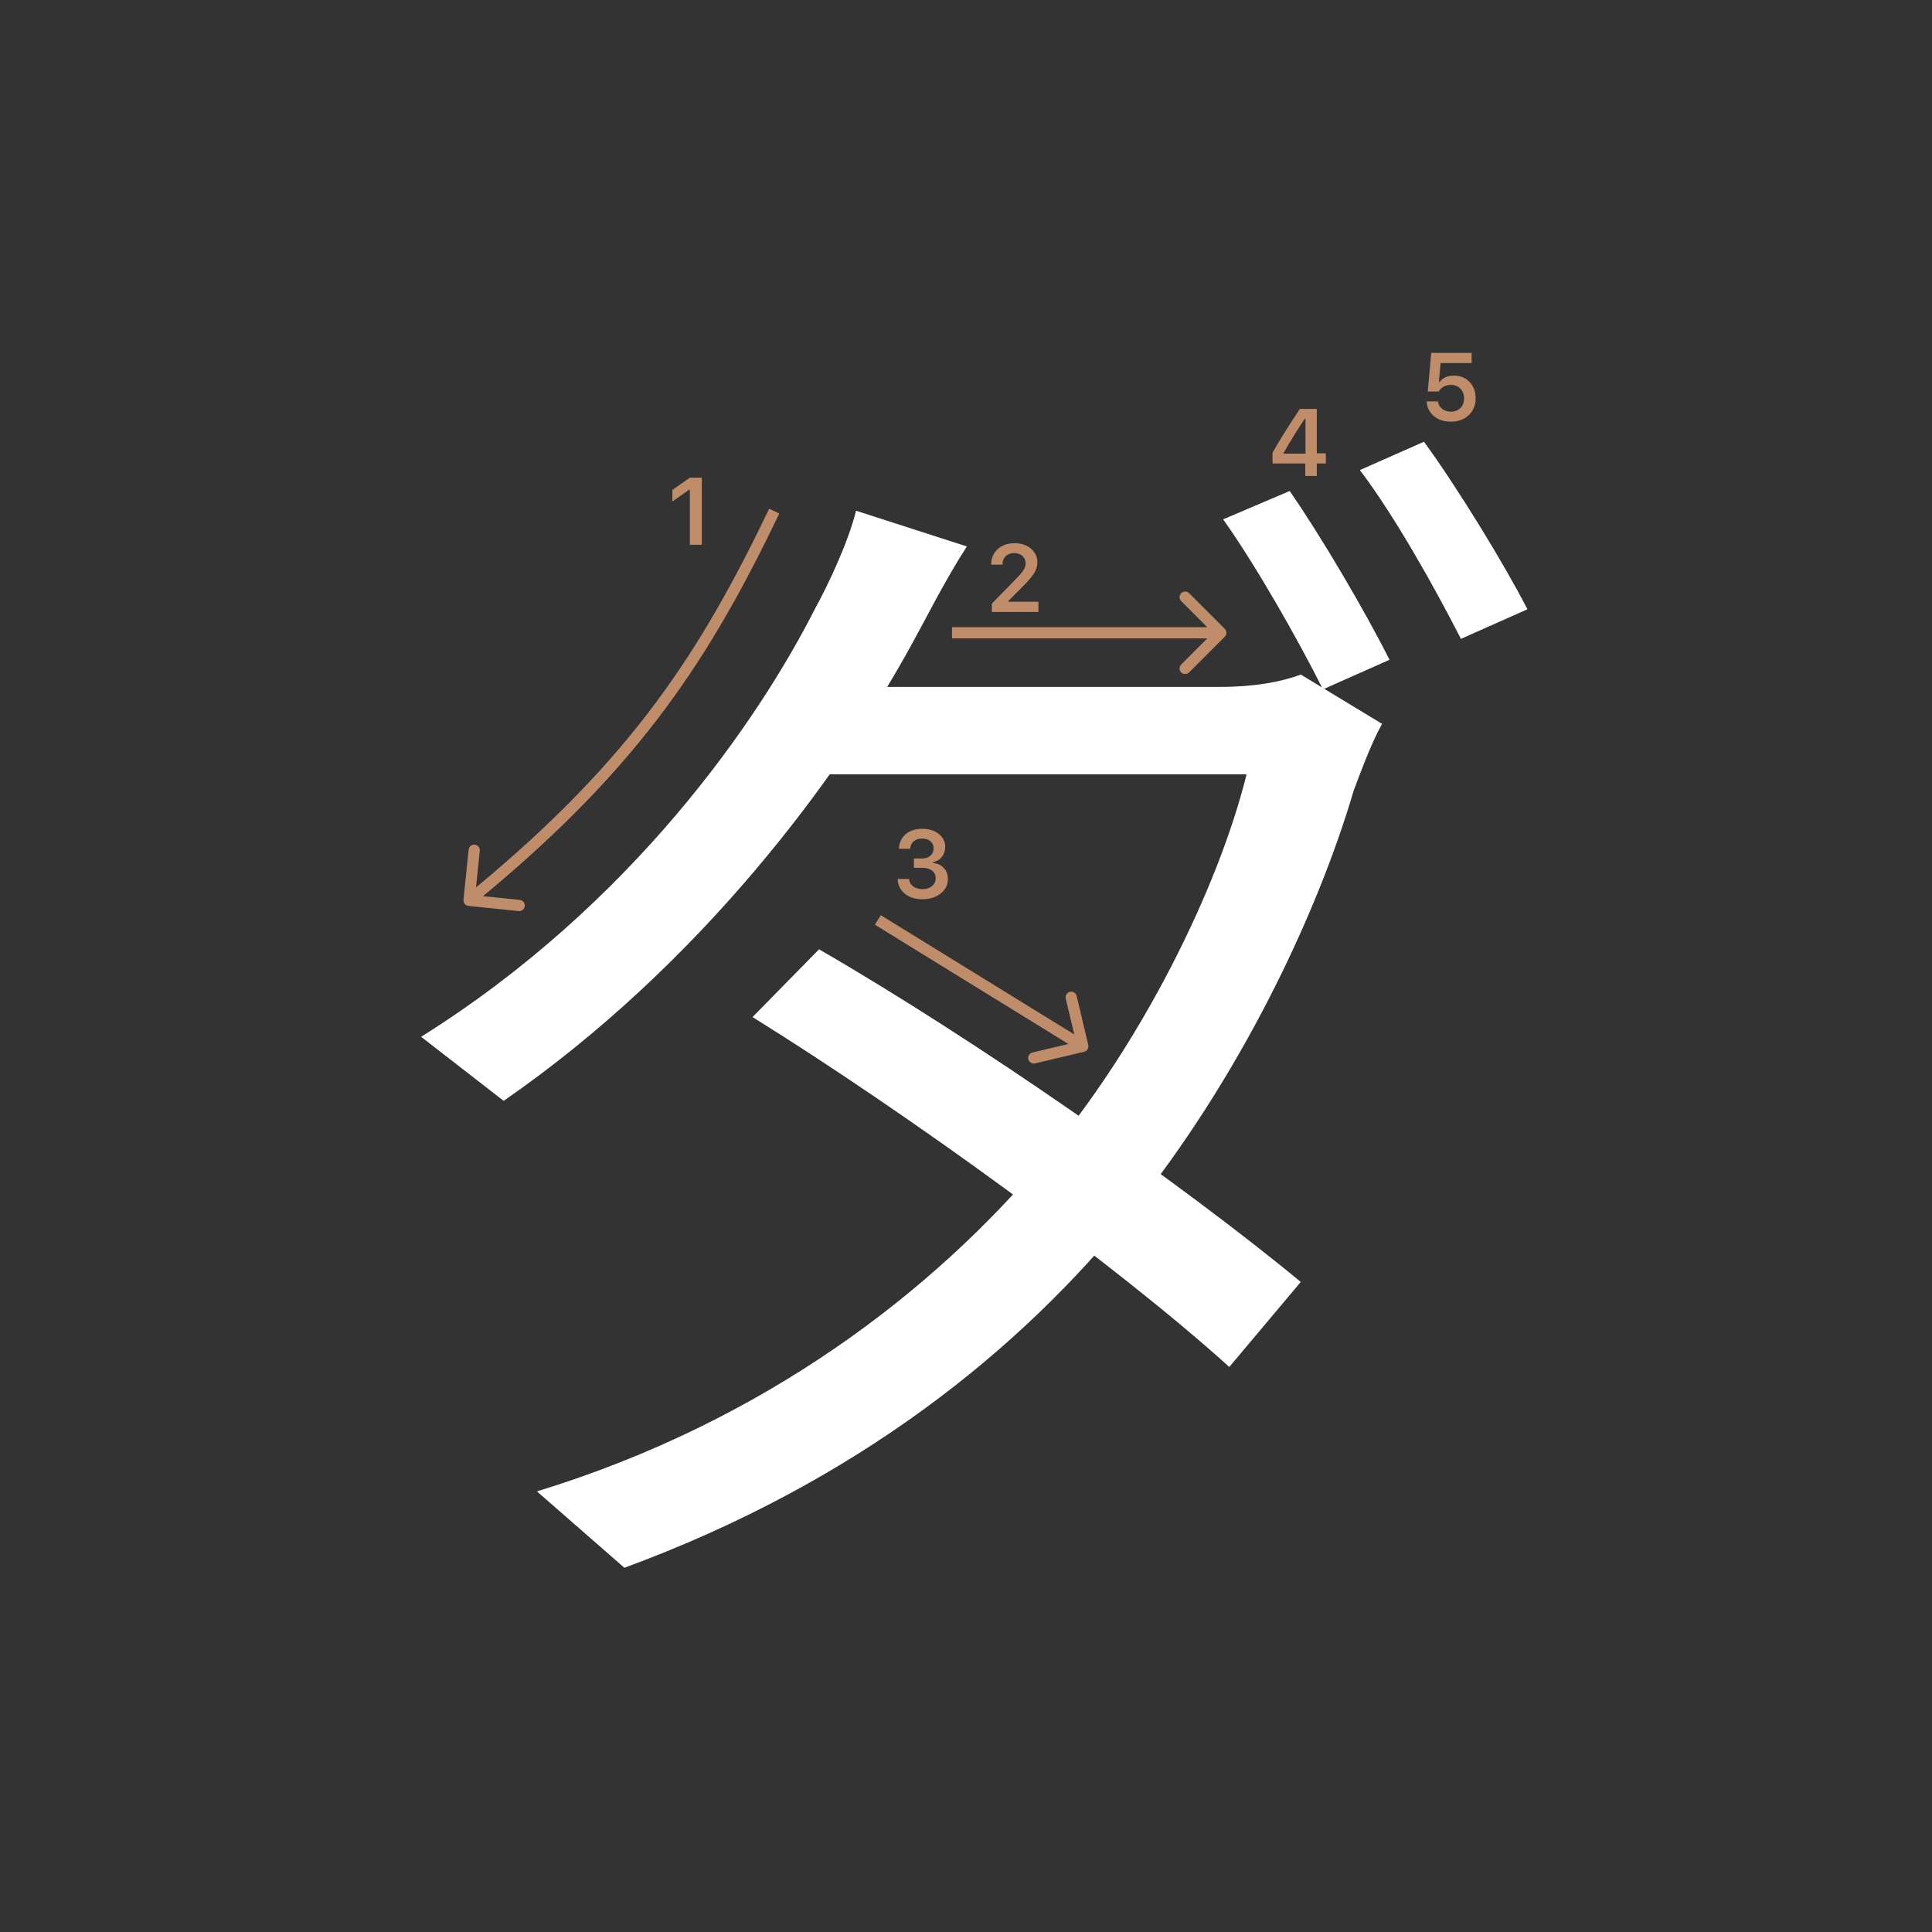 <svg width="345" height="345" viewBox="0 0 345 345" fill="none" xmlns="http://www.w3.org/2000/svg">
<rect x="0" y="0" width="345" height="345" fill="#333333" stroke="none"/>
<path d="M230.3 87.68C235.8 95.6 243.72 109.02 248.12 117.82L236.24 123.1C231.84 114.3 224.36 101.1 218.42 92.74L230.3 87.68ZM254.28 78.88C260.22 87.02 268.58 100.66 272.76 108.8L260.88 114.08C256.04 104.62 249 92.08 242.84 83.94L254.28 78.88ZM146.26 169.52C174.42 185.8 210.72 211.1 232.28 228.92L219.52 244.1C199.06 225.62 161.66 198.56 134.38 181.62L146.26 169.52ZM246.8 129.26C245.04 132.34 243.06 137.62 241.74 141.14C235.14 163.58 221.28 192.62 201.92 216.6C182.12 241.02 153.3 264.56 111.5 279.96L95.88 266.32C136.8 253.78 166.72 230.46 186.52 206.92C203.68 186.68 217.54 158.74 222.6 138.28H140.98L148.02 122.66H217.98C223.92 122.66 228.76 121.78 232.28 120.46L246.8 129.26ZM172.66 97.58C168.92 103.3 165.18 110.78 162.98 114.74C149.78 138.94 124.92 172.38 89.94 196.58L75.2 185.14C112.82 161.6 135.48 128.6 145.6 108.58C147.8 104.62 151.54 96.7 152.86 91.2L172.66 97.58Z" fill="white"/>
<path d="M233.087 85V82.767H227.235V80.858C228.209 79.065 229.836 76.453 232.116 73.022H235.138V80.957H236.756V82.767H235.138V85H233.087ZM229.219 80.883V81.007H233.121V74.765H233.004C231.709 76.68 230.448 78.719 229.219 80.883Z" fill="#C08D6B"/>
<path d="M259.066 75.299C257.832 75.299 256.82 74.961 256.028 74.286C255.237 73.611 254.816 72.742 254.767 71.68H256.775C256.842 72.228 257.088 72.67 257.514 73.008C257.94 73.345 258.463 73.514 259.083 73.514C259.786 73.514 260.353 73.298 260.785 72.867C261.222 72.43 261.44 71.854 261.44 71.14C261.44 70.426 261.222 69.848 260.785 69.405C260.353 68.957 259.791 68.733 259.1 68.733C258.613 68.733 258.178 68.835 257.796 69.04C257.42 69.245 257.121 69.535 256.9 69.912H254.958L255.58 63.022H262.793V64.832H257.24L256.95 68.193H257.091C257.644 67.446 258.488 67.073 259.623 67.073C260.757 67.073 261.687 67.449 262.412 68.202C263.142 68.954 263.507 69.917 263.507 71.09C263.507 72.341 263.098 73.356 262.279 74.137C261.465 74.912 260.395 75.299 259.066 75.299Z" fill="#C08D6B"/>
<path d="M123.186 97.277V87.457H123.044L120.064 89.549V87.49L123.194 85.299H125.327V97.277H123.186Z" fill="#C08D6B"/>
<path d="M177 100.802C177 99.684 177.387 98.771 178.162 98.062C178.942 97.354 179.947 97 181.175 97C182.36 97 183.333 97.324 184.097 97.971C184.866 98.619 185.251 99.443 185.251 100.445C185.251 101.087 185.057 101.723 184.67 102.354C184.283 102.979 183.58 103.796 182.562 104.803L180.055 107.318V107.459H185.434V109.277H177.116V107.791L181.109 103.707C181.928 102.877 182.473 102.254 182.744 101.839C183.015 101.419 183.151 100.998 183.151 100.578C183.151 100.052 182.957 99.618 182.57 99.274C182.188 98.931 181.701 98.76 181.109 98.76C180.484 98.76 179.977 98.948 179.59 99.324C179.202 99.701 179.009 100.193 179.009 100.802V100.835H177V100.802Z" fill="#C08D6B"/>
<path d="M163.2 154.964V153.304H164.661C165.269 153.304 165.765 153.138 166.146 152.806C166.528 152.469 166.719 152.031 166.719 151.495C166.719 150.963 166.531 150.54 166.155 150.225C165.784 149.904 165.286 149.743 164.661 149.743C164.041 149.743 163.537 149.906 163.15 150.233C162.768 150.559 162.558 151.005 162.519 151.569H160.519C160.574 150.468 160.978 149.599 161.73 148.963C162.483 148.321 163.482 148 164.727 148C165.889 148 166.855 148.304 167.624 148.913C168.399 149.516 168.786 150.277 168.786 151.196C168.786 151.899 168.59 152.499 168.197 152.997C167.809 153.495 167.284 153.813 166.62 153.952V154.093C167.439 154.187 168.083 154.494 168.554 155.014C169.03 155.534 169.268 156.193 169.268 156.99C169.268 158.019 168.836 158.874 167.973 159.555C167.115 160.235 166.036 160.576 164.735 160.576C163.446 160.576 162.395 160.246 161.581 159.588C160.773 158.929 160.341 158.052 160.286 156.957H162.336C162.381 157.51 162.621 157.953 163.059 158.285C163.496 158.611 164.06 158.774 164.752 158.774C165.438 158.774 165.997 158.597 166.429 158.243C166.866 157.883 167.084 157.421 167.084 156.857C167.084 156.27 166.871 155.808 166.445 155.471C166.019 155.133 165.438 154.964 164.702 154.964H163.2Z" fill="#C08D6B"/>
<path fill-rule="evenodd" clip-rule="evenodd" d="M85.003 158.463C113.027 135.275 125.176 116.182 137.359 90.844L139.161 91.71C126.877 117.261 114.561 136.607 86.25 160.028L92.815 160.702C93.364 160.759 93.764 161.25 93.707 161.799C93.651 162.349 93.16 162.748 92.61 162.692L83.658 161.772C83.108 161.715 82.709 161.224 82.765 160.675L83.686 151.722C83.742 151.172 84.233 150.773 84.782 150.829C85.332 150.886 85.731 151.377 85.675 151.926L85.003 158.463Z" fill="#C08D6B"/>
<path fill-rule="evenodd" clip-rule="evenodd" d="M192.259 177.854L194.336 186.611C194.464 187.148 194.131 187.687 193.594 187.815L184.837 189.892C184.3 190.02 183.761 189.688 183.633 189.15C183.506 188.613 183.838 188.074 184.376 187.947L190.783 186.426L156.235 165.128L157.284 163.426L191.833 184.724L190.313 178.316C190.185 177.778 190.517 177.239 191.055 177.112C191.592 176.984 192.131 177.317 192.259 177.854Z" fill="#C08D6B"/>
<path fill-rule="evenodd" clip-rule="evenodd" d="M212.343 105.929L218.707 112.293C219.098 112.683 219.098 113.317 218.707 113.707L212.343 120.071C211.953 120.462 211.319 120.462 210.929 120.071C210.538 119.68 210.538 119.047 210.929 118.657L215.586 114H170V112H215.586L210.929 107.343C210.538 106.953 210.538 106.319 210.929 105.929C211.319 105.538 211.953 105.538 212.343 105.929Z" fill="#C08D6B"/>
</svg>
